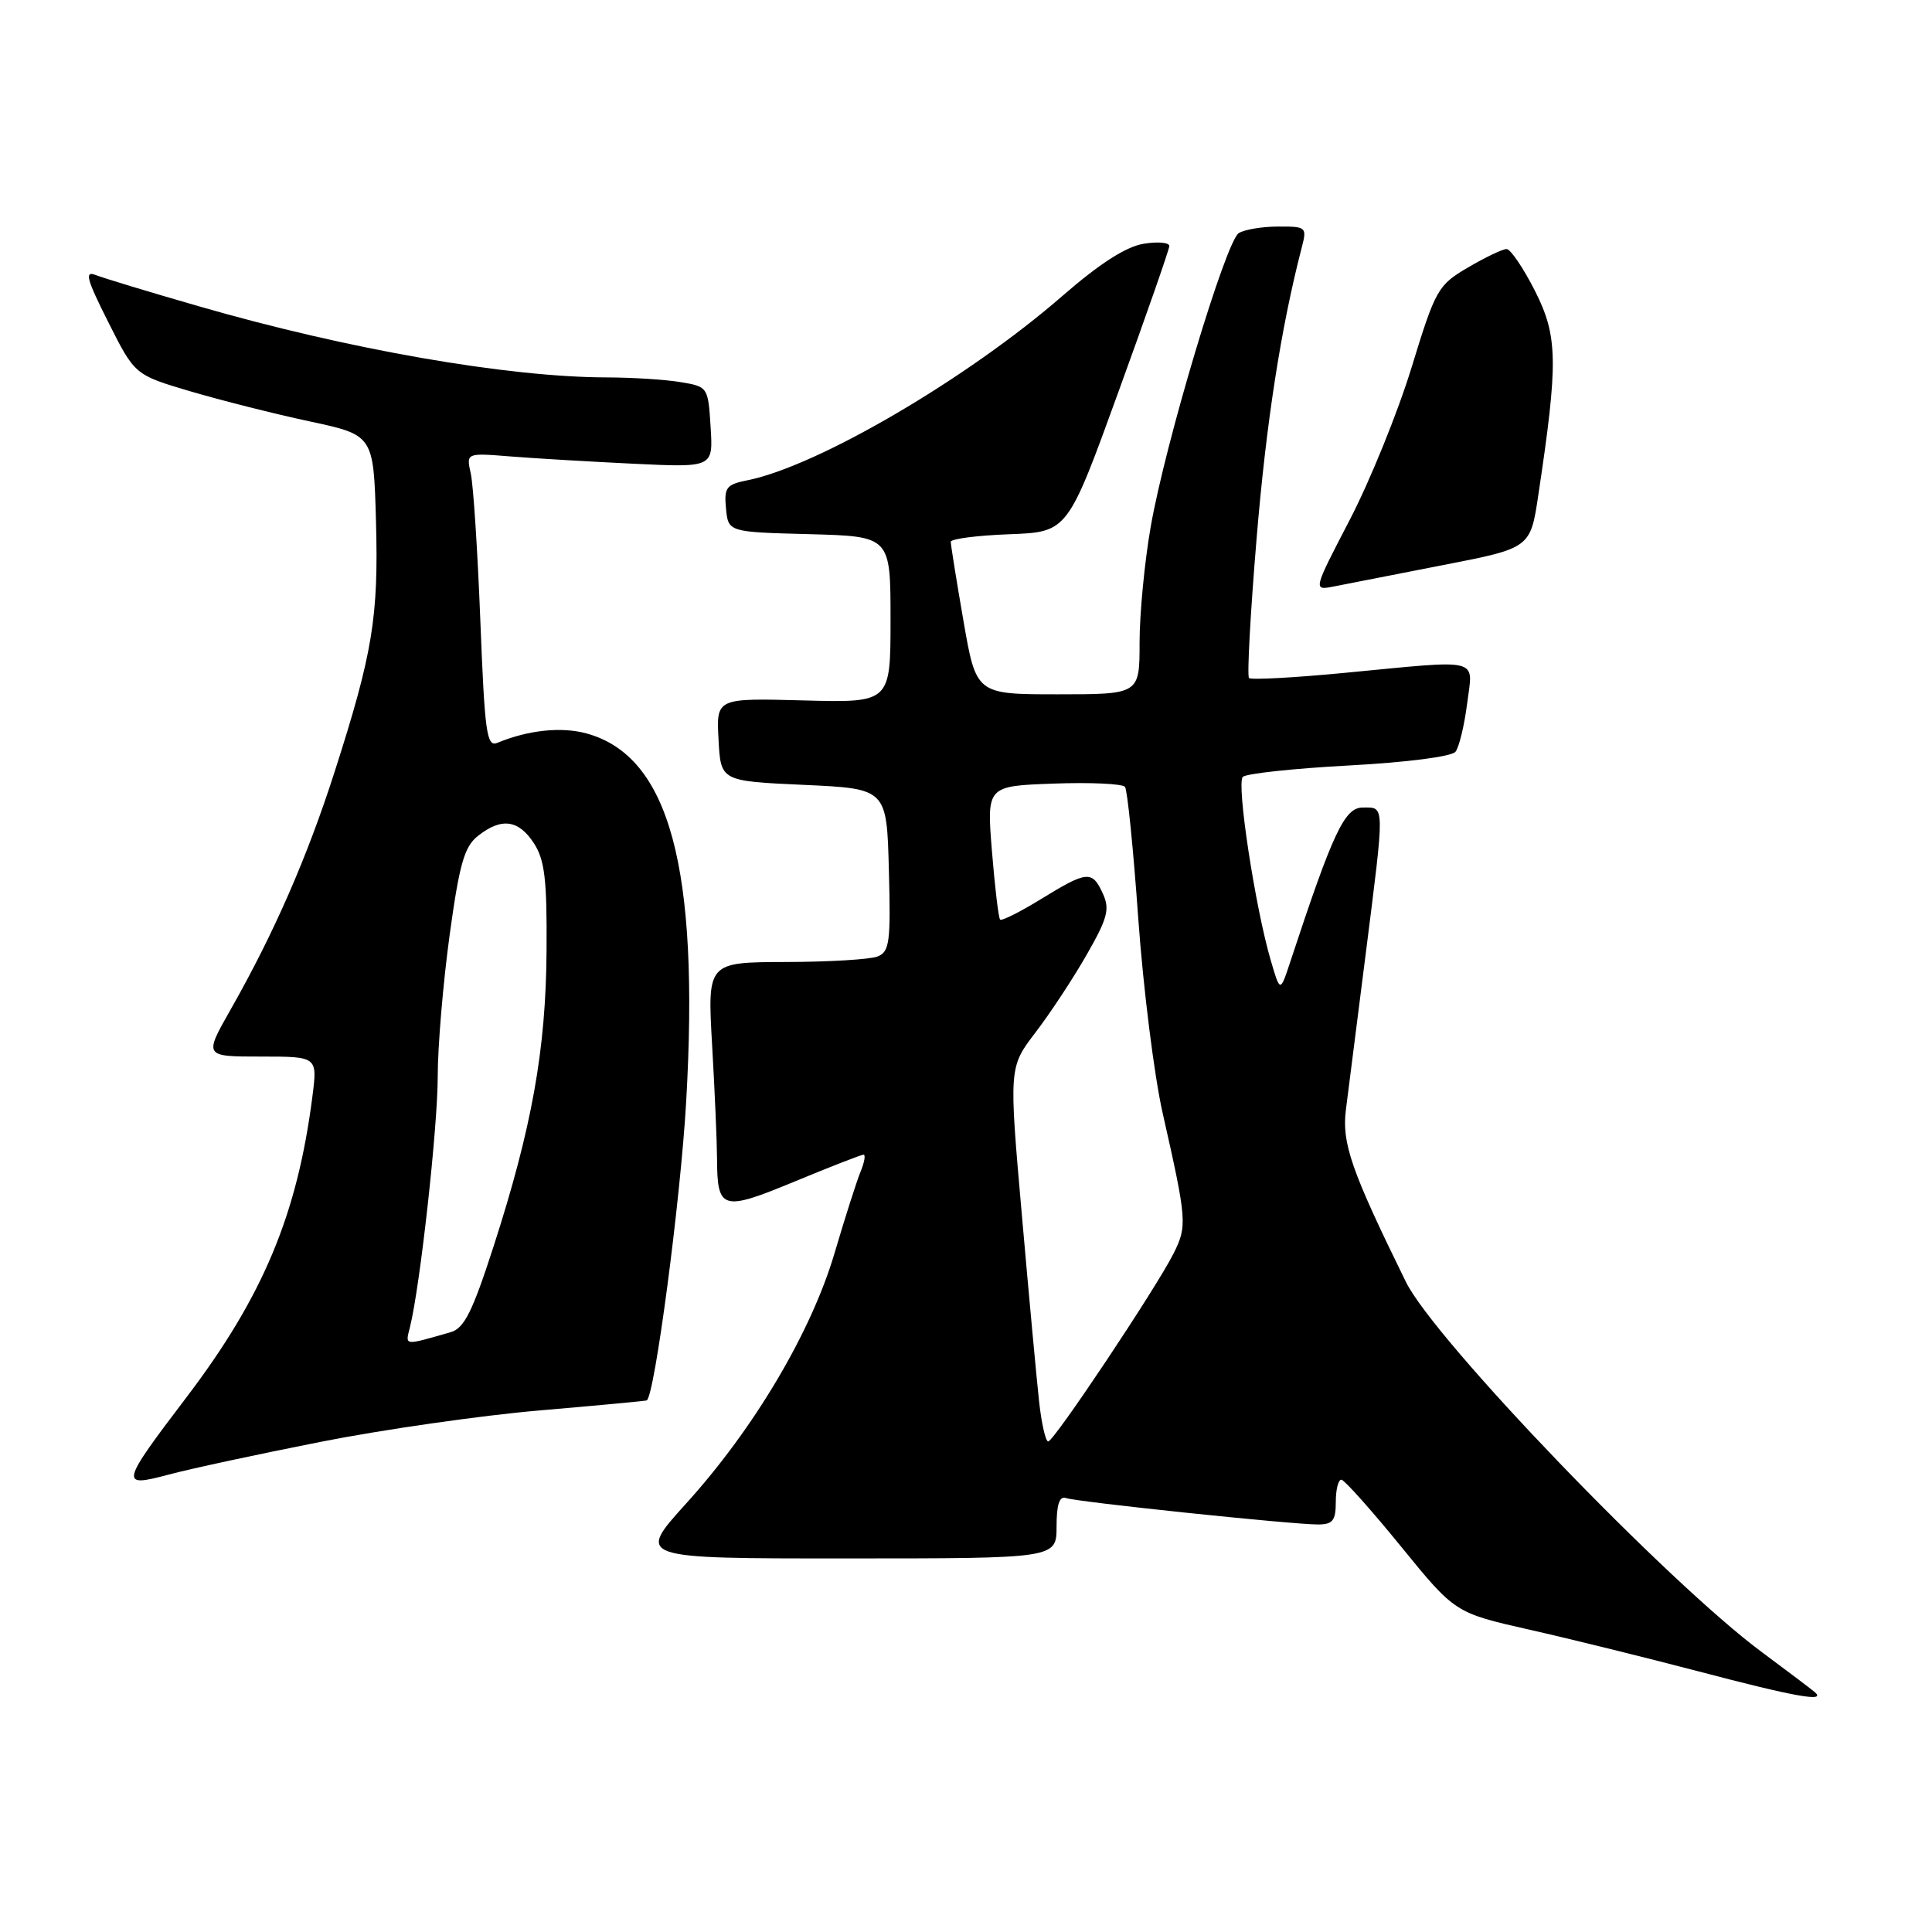 <?xml version="1.0" encoding="UTF-8" standalone="no"?>
<!DOCTYPE svg PUBLIC "-//W3C//DTD SVG 1.1//EN" "http://www.w3.org/Graphics/SVG/1.1/DTD/svg11.dtd" >
<svg xmlns="http://www.w3.org/2000/svg" xmlns:xlink="http://www.w3.org/1999/xlink" version="1.1" viewBox="0 0 256 256">
 <g >
 <path fill="currentColor"
d=" M 240.45 224.20 C 239.93 223.76 236.80 221.40 233.50 218.95 C 220.93 209.65 190.09 177.58 186.29 169.86 C 179.05 155.12 177.78 151.49 178.34 147.04 C 178.66 144.54 179.83 135.30 180.95 126.50 C 183.51 106.27 183.53 107.00 180.59 107.00 C 178.16 107.00 176.65 110.21 170.95 127.50 C 169.63 131.50 169.63 131.50 168.40 127.32 C 166.33 120.31 163.81 103.79 164.68 102.94 C 165.13 102.50 171.46 101.82 178.74 101.43 C 186.40 101.02 192.36 100.25 192.86 99.61 C 193.34 99.00 194.03 96.14 194.40 93.25 C 195.19 87.05 196.55 87.40 178.25 89.15 C 171.51 89.80 165.77 90.11 165.50 89.84 C 165.23 89.56 165.68 81.28 166.50 71.42 C 167.78 55.97 169.73 43.43 172.50 32.75 C 173.19 30.10 173.08 30.00 169.36 30.02 C 167.24 30.02 164.89 30.42 164.14 30.89 C 162.42 31.98 154.41 58.68 152.47 69.82 C 151.66 74.46 151.00 81.35 151.00 85.13 C 151.00 92.00 151.00 92.00 140.17 92.00 C 129.35 92.00 129.35 92.00 127.66 82.25 C 126.73 76.89 125.98 72.18 125.98 71.79 C 125.99 71.40 129.48 70.95 133.73 70.79 C 141.46 70.50 141.46 70.50 148.17 52.00 C 151.87 41.83 154.91 33.10 154.94 32.62 C 154.97 32.13 153.44 31.99 151.54 32.30 C 149.20 32.68 145.70 34.93 140.79 39.20 C 128.17 50.18 108.35 61.78 99.03 63.64 C 96.23 64.20 95.93 64.60 96.20 67.39 C 96.50 70.50 96.50 70.50 107.25 70.78 C 118.00 71.07 118.00 71.07 118.00 82.09 C 118.00 93.12 118.00 93.12 106.46 92.81 C 94.91 92.50 94.91 92.50 95.21 98.00 C 95.50 103.50 95.50 103.50 106.50 104.00 C 117.50 104.50 117.50 104.50 117.78 115.27 C 118.04 124.83 117.87 126.12 116.28 126.74 C 115.30 127.13 109.83 127.46 104.12 127.47 C 93.73 127.50 93.73 127.50 94.36 138.50 C 94.71 144.55 95.00 151.30 95.01 153.50 C 95.04 160.36 95.67 160.54 105.29 156.56 C 110.02 154.60 114.13 153.00 114.42 153.00 C 114.72 153.00 114.54 154.01 114.03 155.25 C 113.52 156.49 111.97 161.34 110.59 166.02 C 107.50 176.50 99.93 189.28 90.91 199.23 C 84.32 206.51 84.32 206.51 112.15 206.50 C 139.99 206.50 139.99 206.50 140.00 202.28 C 140.00 199.34 140.38 198.20 141.25 198.50 C 142.72 199.02 171.16 202.00 174.63 202.00 C 176.60 202.00 177.00 201.49 177.00 199.00 C 177.00 197.35 177.34 196.03 177.75 196.07 C 178.16 196.12 181.72 200.10 185.65 204.93 C 192.80 213.71 192.80 213.71 202.65 215.94 C 208.07 217.16 218.12 219.65 225.00 221.45 C 237.91 224.85 242.10 225.59 240.45 224.20 Z  M 42.50 191.05 C 50.75 189.42 63.80 187.55 71.50 186.89 C 79.20 186.23 85.59 185.63 85.70 185.56 C 86.76 184.88 90.17 159.04 90.92 146.00 C 92.70 115.00 88.72 100.22 77.74 97.19 C 74.39 96.27 70.01 96.73 65.90 98.43 C 64.49 99.02 64.23 97.14 63.65 82.30 C 63.29 73.06 62.72 64.26 62.38 62.75 C 61.77 60.01 61.77 60.01 67.63 60.48 C 70.86 60.74 78.22 61.17 84.00 61.45 C 94.50 61.95 94.50 61.95 94.16 56.59 C 93.83 51.28 93.80 51.23 90.16 50.63 C 88.15 50.29 83.79 50.02 80.47 50.01 C 67.28 49.99 46.11 46.30 26.30 40.57 C 19.81 38.70 13.68 36.84 12.67 36.44 C 11.17 35.85 11.48 36.99 14.35 42.69 C 17.86 49.67 17.86 49.67 25.18 51.84 C 29.21 53.03 36.33 54.83 41.00 55.83 C 49.50 57.65 49.50 57.65 49.82 69.08 C 50.17 81.76 49.38 86.56 44.36 102.20 C 40.71 113.59 36.33 123.60 30.57 133.75 C 27.02 140.00 27.02 140.00 34.54 140.00 C 42.07 140.00 42.07 140.00 41.40 145.25 C 39.40 160.92 34.86 171.78 24.74 185.11 C 15.93 196.70 15.83 197.13 22.32 195.40 C 25.17 194.63 34.25 192.68 42.50 191.05 Z  M 191.14 74.89 C 202.79 72.63 202.79 72.63 203.84 65.56 C 206.49 47.95 206.43 44.55 203.39 38.54 C 201.84 35.49 200.15 33.00 199.63 33.00 C 199.10 33.00 196.80 34.10 194.52 35.44 C 190.53 37.78 190.22 38.32 187.04 48.69 C 185.22 54.63 181.53 63.72 178.85 68.88 C 173.98 78.25 173.98 78.25 176.74 77.71 C 178.26 77.41 184.74 76.14 191.14 74.89 Z  M 137.69 185.75 C 137.37 182.86 136.34 171.71 135.40 160.97 C 133.68 141.43 133.68 141.43 137.22 136.79 C 139.17 134.24 142.22 129.61 144.00 126.49 C 146.75 121.69 147.08 120.47 146.14 118.42 C 144.73 115.31 144.06 115.37 137.96 119.12 C 135.18 120.83 132.73 122.06 132.52 121.85 C 132.31 121.65 131.83 117.58 131.44 112.82 C 130.74 104.15 130.74 104.15 139.62 103.83 C 144.50 103.65 148.76 103.85 149.07 104.27 C 149.39 104.70 150.18 112.58 150.83 121.77 C 151.49 130.97 152.94 142.55 154.06 147.50 C 157.28 161.74 157.33 162.45 155.49 166.12 C 153.16 170.74 139.65 191.00 138.89 191.00 C 138.55 191.00 138.01 188.64 137.69 185.75 Z  M 54.32 175.86 C 55.66 170.50 58.00 149.39 58.00 142.66 C 58.00 138.68 58.71 130.26 59.57 123.96 C 60.87 114.49 61.52 112.20 63.32 110.77 C 66.43 108.31 68.69 108.60 70.73 111.71 C 72.18 113.93 72.49 116.52 72.42 125.96 C 72.34 139.09 70.48 149.42 65.39 165.19 C 62.60 173.82 61.51 176.01 59.72 176.52 C 53.44 178.32 53.69 178.36 54.32 175.86 Z "/>
</g>
</svg>